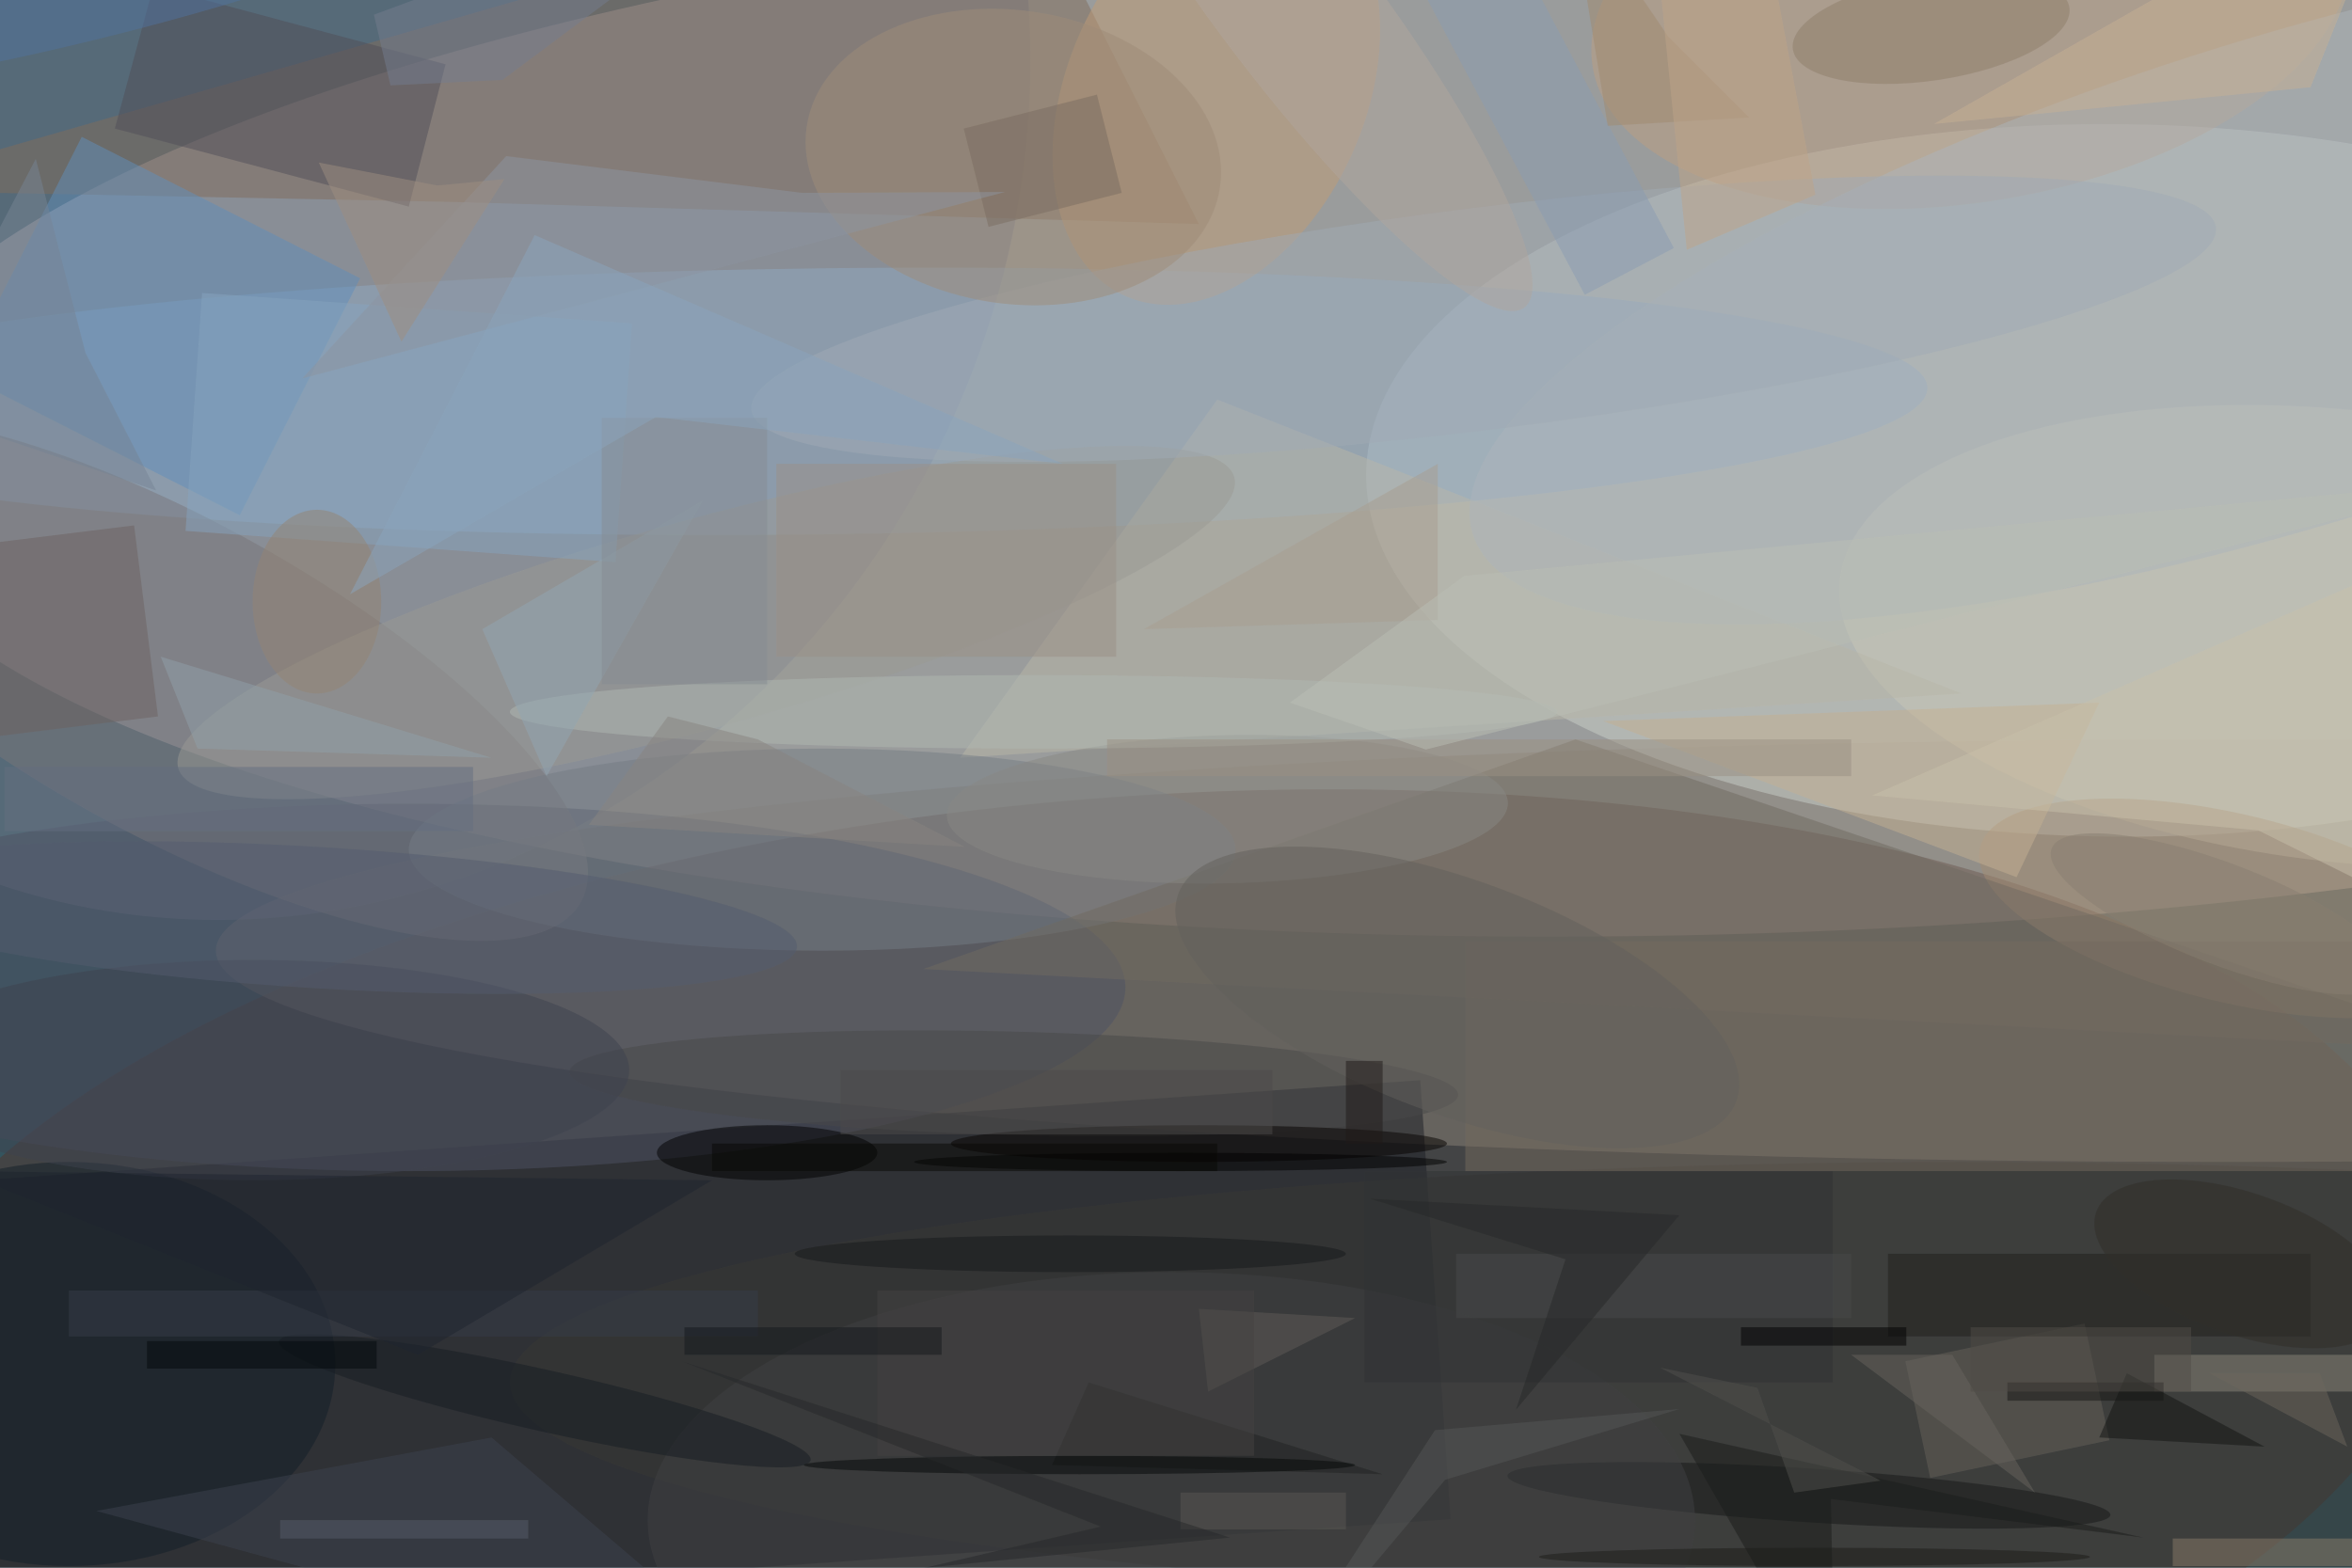 <svg xmlns="http://www.w3.org/2000/svg" viewBox="0 0 1800 1200"><defs/><filter id="a"><feGaussianBlur stdDeviation="12"/></filter><rect width="100%" height="100%" fill="#34545e"/><g filter="url(#a)"><g fill-opacity=".5" transform="translate(3.5 3.5) scale(7.031)"><circle r="1" fill="#ffe5da" transform="matrix(-1.681 -57.458 205.1 -6.001 187.8 43.7)"/><circle r="1" fill="#52342c" transform="rotate(85.8 -16.2 139.8) scale(59.549 141.334)"/><ellipse cx="242" cy="103" fill="#8b8279" rx="219" ry="23"/><circle r="1" fill="#cad0ca" transform="rotate(-179.5 115 25.4) scale(81.57 38.785)"/><circle r="1" fill="#788092" transform="matrix(-71.133 -36.959 40.72 -78.372 29.7 13)"/><path fill="#1c1f26" d="M157.4 164.9l-201.5 14-3.3-47.8 201.5-14z"/><circle r="1" fill="#91abc2" transform="rotate(-.7 3580 -7253.2) scale(120.429 14.478)"/><path fill="#806d5c" d="M130 23.9l-80.9-2.4-65.1-1.3L109.9-16z"/><ellipse cx="213" cy="150" fill="#393834" rx="158" ry="24"/><ellipse cx="44" cy="107" fill="#4e5264" rx="78" ry="20"/><circle r="1" fill="#78777a" transform="rotate(28.8 -133.5 72.2) scale(50.75 17.131)"/><circle r="1" fill="#bc9f82" transform="rotate(170.6 107 8.8) scale(41.698 21.477)"/><circle r="1" fill="#c19c77" transform="matrix(-14.769 -6.672 9.983 -22.1 131.9 9.6)"/><circle r="1" fill="#cac8b8" transform="matrix(2.743 -24.426 55.241 6.203 255 68.8)"/><path fill="#618ebb" d="M38.7 29.8L25.6 55.6-4.7 40.2 8.4 14.4z"/><path fill="#b8b6a9" d="M213 75l-109 7 28-39z"/><ellipse cx="89" cy="92" fill="#757c85" rx="45" ry="11"/><circle r="1" fill="#a48d72" transform="matrix(27.564 6.624 -2.391 9.948 242.6 98.4)"/><path fill="#514e58" d="M48 6.5L44 22l-32-8.5L16.2-2z"/><ellipse cx="7" cy="148" fill="#131e29" rx="29" ry="22"/><ellipse cx="83" cy="125" rx="12" ry="3"/><circle r="1" fill="#9a9a94" transform="rotate(-15.4 287 -248.8) scale(59.614 11.324)"/><circle r="1" fill="#161818" transform="matrix(-.191 2.93 -32.817 -2.136 196.4 162.3)"/><circle r="1" fill="#494849" transform="rotate(-178.5 55.7 58) scale(48.372 5.629)"/><circle r="1" fill="#acb5bb" transform="matrix(-7.85 -25.36 89.204 -27.613 249 30)"/><ellipse cx="127" cy="165" fill="#404142" rx="57" ry="27"/><path fill="#706b60" d="M171 80l-71 25 171 9z"/><path fill="#8d887d" d="M234 147h22v4h-22z"/><path fill="#66635a" d="M229.1 156.3l-19.5 4.1-2.7-12.7 19.5-4.1z"/><path fill="#21201c" d="M205 136h46v9h-46z"/><ellipse cx="130" cy="124" fill="#070300" rx="27" ry="2"/><path fill="#6c6360" d="M-14.1 81.3l-2.6-20.8 30.8-3.8 2.6 20.8z"/><path fill="#c4b193" d="M228 76l-54 2 45 17z"/><circle r="1" fill="#a0aab4" transform="matrix(79.704 -9.94 1.497 11.999 161 34.2)"/><path fill="#87a4be" d="M21.5 31.4l46.8 3.3-1.8 26-46.8-3.4z"/><circle r="1" fill="#9e8c79" transform="matrix(-2.324 15.801 -22.494 -3.309 109.8 16.6)"/><ellipse cx="27" cy="116" fill="#3e434e" rx="41" ry="12"/><circle r="1" fill="#898984" transform="matrix(-30.531 .709 -.187 -8.059 133.1 87.6)"/><ellipse cx="112" cy="77" fill="#b1b8b2" rx="57" ry="4"/><circle r="1" fill="#8e7e6a" transform="matrix(.847 5.598 -15.052 2.276 209.7 2.6)"/><path fill="#8b7d6b" d="M236 167h20v3h-20z"/><ellipse cx="128" cy="126" rx="29" ry="1"/><path fill="#756a5e" d="M159 102h97v25h-97z"/><path fill="#3c434e" d="M53 156l-43 8 77 21z"/><path fill="#9a9087" d="M84 50h37v21H84z"/><circle r="1" fill="#161c23" transform="matrix(-28.937 -6.477 .731 -3.265 58.8 152)"/><path fill="#303234" d="M148 127h51v23h-51z"/><circle r="1" fill="#555d6e" transform="matrix(.468 -7.676 52.26 3.189 34 99.4)"/><path fill="#7a6d61" d="M104.4 13.5l14.5-3.7 2.7 10.7-14.5 3.7z"/><circle r="1" fill="#62605c" transform="rotate(110.4 41.5 109) scale(12.728 32.397)"/><path fill="#605c59" d="M131 151l16-8-17-1z"/><path fill="#212222" d="M150 160l-32-10-4 9z"/><path fill="#9b9083" d="M120 80h81v4h-81z"/><path d="M189 144h18v2h-18z"/><path fill="#131412" d="M246 157l-15-8-3 7z"/><path fill="#c6b095" d="M251 9l-41 4 51-29z"/><path fill="#92a7b3" d="M76 54L59 84l-7-16z"/><path fill="#757d8f" d="M40.2 1.1L42 8.8l12.2-.6L86.6-16z"/><ellipse cx="117" cy="159" fill="#050809" rx="30" ry="1"/><path fill="#8d95a1" d="M54.6 16.5l32.2 4 22.1-.1-76.5 20.3z"/><path fill="#444343" d="M95 140h41v18H95z"/><path fill="#c9c1ab" d="M271 56.5l-67.7 29.6 42 3.8 17.3 8.6z"/><path fill="#8a9cb3" d="M181.7 26.5l-9.7 5.1-27.7-52 9.7-5.2z"/><ellipse cx="116" cy="136" fill="#16191b" rx="30" ry="2"/><path fill="#363d49" d="M7 140h75v5H7z"/><path fill="#768495" d="M8.8 37.9l7.7 15-27.2-9.2L3.4 16.8z"/><circle r="1" fill="#b1a79e" transform="matrix(25.032 32.978 -6.701 5.086 140.4 0)"/><path fill="#1e252e" d="M77 128l-32 19-50-20z"/><path fill="#a99e91" d="M156 50l-32 18 32-1z"/><path fill="#868d92" d="M65 45h18v29H65z"/><path fill="#4c4a4a" d="M91 116h47v7H91z"/><path fill="#080805" d="M77 124h55v3H77z"/><path fill="#494b4b" d="M158 136h43v7h-43z"/><path fill="#a08a70" d="M181.1 3.5l8.8 8.8-15.4.9-4.2-25.6z"/><path fill="#1a1c1b" d="M199.2 185l-16.9-29.4 50.5 11.3-34-4.2z"/><path fill="#9e8f81" d="M54.4 19l-7.3.7-12.9-2.5 9 19.5z"/><path fill="#6c675d" d="M252 149h-12l15 8z"/><path fill="#555757" d="M136.3 185l20.5-24.4 25.5-7.7-26.6 2.3z"/><path fill="#272829" d="M169.9 136.6l-21.3-6.6 33.7 1.8-17.8 21.2z"/><path fill="#91a0a9" d="M53 82L17 71l4 10z"/><path fill="#656e81" d="M0 83h51v7H0z"/><ellipse cx="34" cy="65" fill="#958473" rx="7" ry="10"/><path fill="#5b5955" d="M128 162h18v4h-18z"/><path fill="#bea589" d="M197.1 20.7l-14 6-4.3-42.7 12.1 4z"/><ellipse cx="197" cy="169" fill="#1c1c19" rx="30" ry="1"/><path fill="#171715" d="M218 150h17v2h-17z"/><path fill="#68655e" d="M221 162l-20-15h11z"/><circle r="1" fill="#897f71" transform="matrix(1.966 -5.133 18.587 7.12 241.4 99)"/><path fill="#27282a" d="M119.3 165.7l-45.6-18 59.7 19.2-33.3 3.3z"/><path fill="#50504d" d="M194.8 162l9.4-1.3-24-12.3 10.6 2.2z"/><path fill="#514d47" d="M214 144h24v7h-24z"/><path fill="#babeb4" d="M271 51.7L158.9 62.2l-19 13.8 14.8 5.1z"/><path fill="#565c69" d="M30 165h27v2H30z"/><path fill="#14181d" d="M74 144h28v3H74z"/><path fill="#201b19" d="M146 115h4v9h-4z"/><circle r="1" fill="#302e28" transform="matrix(2.57 -7.258 15.939 5.644 243.6 137.1)"/><path fill="#03090b" d="M40.5 145.5v3h-25v-3z"/><path fill="#8ba5bc" d="M57.7 25.1L37.6 64.2l33.3-19.3 44.3 5.1z"/><path fill="#888581" d="M104.5 91.7l-40.9-2.4 8.6-11.8L82 80z"/><circle r="1" fill="#51729f" transform="matrix(-34.667 8.56 -.913 -3.697 9.5 0)"/></g></g></svg>